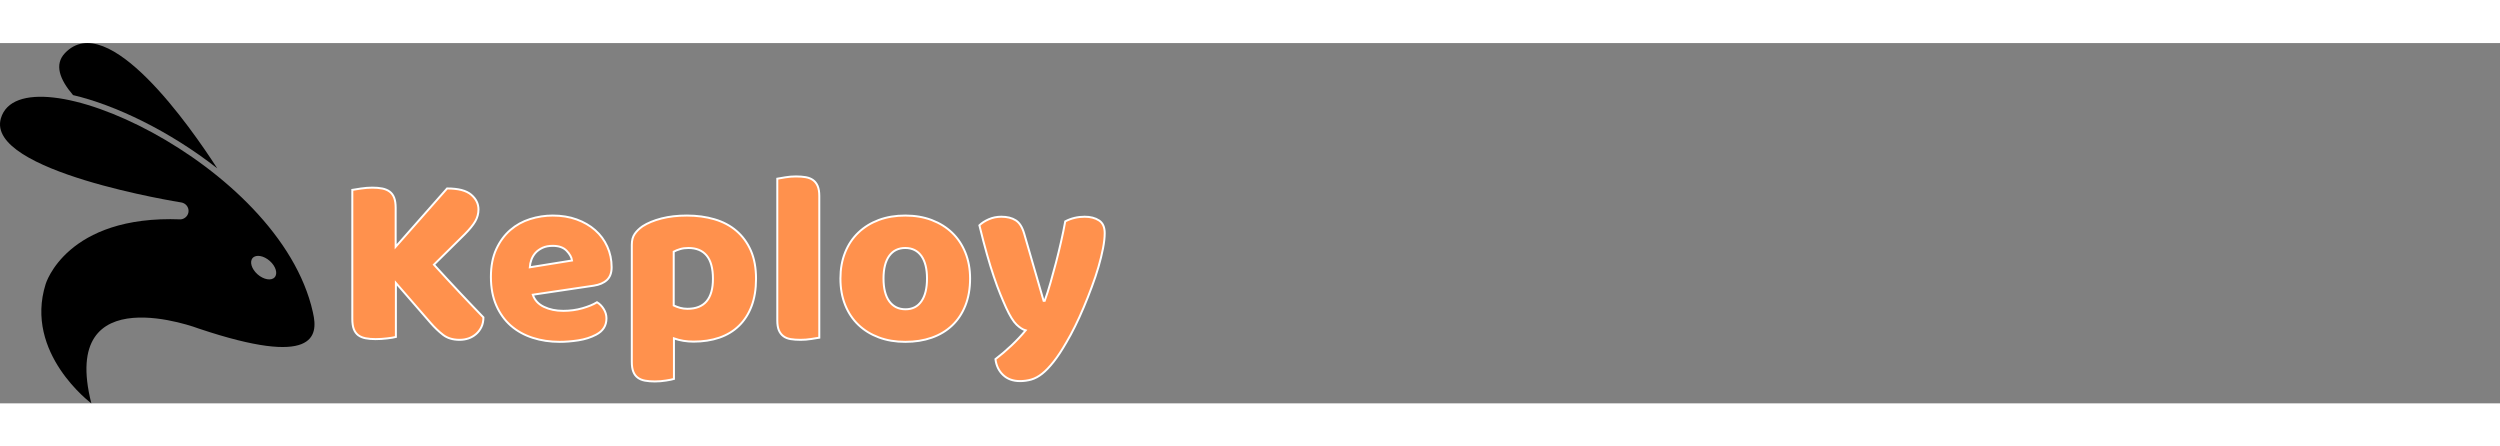 <svg width="280" height="50" viewBox="0 0 1256 181" xmlns="http://www.w3.org/2000/svg">
    <rect x="0" y="0" width="1256" height="181" fill="#808080" stroke="none"/>
    <title>Keploy Logo</title>
    <defs>
        <linearGradient id="linearGradient-1" x1="0%" y1="0%" x2="0%" y2="100%">
            <stop offset="0%" stopColor="#FAD961" />
            <stop offset="100%" stopColor="#F76B1C" />
        </linearGradient>
        <linearGradient id="linearGradient-2" x1="0%" y1="0%" x2="0%" y2="100%">
            <stop offset="0%" stopColor="#FAD961" />
            <stop offset="100%" stopColor="#F76B1C" />
        </linearGradient>
    </defs>
    <g id="Material-Design-Stickersheet" fill="none" fillRule="evenodd">
        <g id="Group-42" fillRule="nonzero">
            <g id="Group">
                <g
                    transform="translate(69.445, 31.465) scale(-1, 1) rotate(-180) translate(-69.445, -31.465) translate(29.753, 0)">
                    <path id="Path" fill="url(#linearGradient-1)"
                        d="M79.384,0 C66.158,20.503 24.379,80.634 2.845,57.859 C-2.49,52.216 0.129,44.758 6.956,36.79 C28.069,31.866 55.535,18.704 79.384,0" />
                </g>
                <g
                    transform="translate(79, 103.987) scale(-1, 1) rotate(-180) translate(-79, -103.987) translate(0, 26.974)">
                    <path id="Shape" fill="url(#linearGradient-2)"
                        d="M137.967,63.303 C136.264,61.457 132.419,62.145 129.378,64.837 C126.343,67.532 125.264,71.215 126.967,73.062 C128.67,74.908 132.515,74.225 135.552,71.53 C138.591,68.833 139.669,65.15 137.967,63.303 Z M157.239,45.506 C157.218,45.602 157.209,45.7 157.186,45.798 C140.444,120.945 10.908,178.959 0.442,143.187 C-7.375,116.471 91.095,100.928 91.095,100.928 C93.16,100.575 94.733,98.812 94.733,96.686 C94.733,94.485 93.044,92.69 90.87,92.431 C33.25,94.717 22.936,59.934 22.936,59.934 C11.992,25.17 45.89,0 45.89,0 C29.549,64.431 99.948,37.538 99.948,37.538 C157.997,18.086 160.035,33.57 157.239,45.506" />
                </g>
            </g>
            <g id="text-logo-path-group" transform="translate(177, 67)" fill="#FF914D"
                stroke="#FFFFFF" strokeWidth="1.921">
                <g id="text-logo-path-0">
                    <path
                        d="M0,71.536 L0,71.536 L0,6.758 C0.928,6.605 2.385,6.376 4.373,6.07 C6.349,5.776 8.248,5.629 10.07,5.629 L10.07,5.629 C11.97,5.629 13.648,5.776 15.105,6.07 C16.563,6.376 17.783,6.894 18.766,7.625 C19.76,8.367 20.51,9.386 21.018,10.685 C21.526,11.983 21.78,13.69 21.78,15.806 L21.78,15.806 L21.78,35.342 L47.619,6.038 C53.239,6.038 57.269,7.079 59.709,9.163 C62.161,11.235 63.386,13.712 63.386,16.591 L63.386,16.591 C63.386,18.707 62.84,20.704 61.747,22.58 C60.654,24.456 58.914,26.594 56.529,28.994 L56.529,28.994 L41.01,44.325 C43.064,46.605 45.233,48.972 47.519,51.426 C49.805,53.892 52.041,56.291 54.227,58.626 C56.413,60.96 58.528,63.185 60.571,65.302 C62.614,67.418 64.38,69.256 65.871,70.816 L65.871,70.816 C65.871,72.615 65.54,74.213 64.877,75.61 C64.204,77.006 63.304,78.195 62.177,79.177 C61.04,80.158 59.776,80.889 58.384,81.369 C56.982,81.849 55.497,82.089 53.929,82.089 L53.929,82.089 C50.528,82.089 47.746,81.249 45.581,79.569 C43.417,77.889 41.347,75.91 39.37,73.63 L39.37,73.63 L21.896,53.504 L21.896,80.649 C20.969,80.889 19.511,81.129 17.524,81.369 C15.547,81.609 13.609,81.729 11.71,81.729 L11.71,81.729 C9.811,81.729 8.132,81.587 6.675,81.304 C5.217,81.02 3.992,80.513 2.998,79.782 C2.015,79.04 1.27,78.02 0.762,76.722 C0.254,75.424 0,73.695 0,71.536 Z M69.631,50.445 L69.631,50.445 C69.631,45.056 70.531,40.415 72.33,36.52 C74.13,32.626 76.477,29.43 79.37,26.932 C82.263,24.434 85.57,22.596 89.291,21.418 C93.012,20.24 96.811,19.651 100.686,19.651 L100.686,19.651 C105.092,19.651 109.095,20.3 112.694,21.598 C116.294,22.896 119.397,24.691 122.003,26.981 C124.62,29.283 126.651,32.032 128.098,35.228 C129.556,38.424 130.284,41.898 130.284,45.651 L130.284,45.651 C130.284,48.443 129.495,50.57 127.916,52.032 C126.348,53.493 124.145,54.442 121.307,54.879 L121.307,54.879 L90.682,59.427 C91.61,62.144 93.47,64.173 96.264,65.514 C99.058,66.856 102.293,67.527 105.97,67.527 L105.97,67.527 C109.36,67.527 112.562,67.096 115.576,66.234 C118.591,65.372 121.048,64.363 122.947,63.207 L122.947,63.207 C124.283,64.003 125.404,65.143 126.309,66.627 C127.226,68.099 127.684,69.654 127.684,71.29 L127.684,71.29 C127.684,74.966 125.945,77.704 122.467,79.504 L122.467,79.504 C119.794,80.9 116.813,81.849 113.523,82.351 C110.221,82.853 107.118,83.104 104.214,83.104 L104.214,83.104 C99.312,83.104 94.768,82.422 90.583,81.058 C86.398,79.706 82.76,77.682 79.668,74.988 C76.576,72.283 74.13,68.885 72.33,64.794 C70.531,60.704 69.631,55.921 69.631,50.445 Z M89.158,45.651 L89.158,45.651 L110.392,42.231 C110.149,40.595 109.238,38.958 107.659,37.322 C106.08,35.686 103.756,34.868 100.686,34.868 L100.686,34.868 C98.71,34.868 97.004,35.195 95.568,35.85 C94.133,36.515 92.957,37.355 92.04,38.369 C91.135,39.384 90.45,40.524 89.987,41.789 C89.523,43.043 89.247,44.331 89.158,45.651 Z M140.421,93.166 L140.421,93.166 L140.421,34.262 C140.421,32.07 140.907,30.276 141.878,28.879 C142.85,27.472 144.164,26.19 145.82,25.034 L145.82,25.034 C148.36,23.398 151.535,22.089 155.344,21.107 C159.142,20.136 163.405,19.651 168.131,19.651 L168.131,19.651 C173.111,19.651 177.732,20.278 181.994,21.533 C186.267,22.787 189.939,24.734 193.008,27.374 C196.078,30.014 198.485,33.308 200.23,37.257 C201.963,41.216 202.83,45.934 202.83,51.41 L202.83,51.41 C202.83,56.635 202.085,61.216 200.594,65.154 C199.092,69.092 196.978,72.386 194.25,75.037 C191.523,77.699 188.227,79.689 184.362,81.009 C180.498,82.329 176.202,82.989 171.476,82.989 L171.476,82.989 C167.921,82.989 164.625,82.449 161.588,81.369 L161.588,81.369 L161.588,101.74 C160.782,101.98 159.457,102.247 157.613,102.542 C155.769,102.847 153.898,103 151.998,103 L151.998,103 C150.187,103 148.553,102.869 147.096,102.607 C145.638,102.346 144.412,101.844 143.419,101.102 C142.425,100.371 141.68,99.373 141.183,98.108 C140.675,96.853 140.421,95.206 140.421,93.166 Z M161.472,37.797 L161.472,64.827 C162.477,65.307 163.548,65.705 164.686,66.021 C165.812,66.338 167.043,66.496 168.379,66.496 L168.379,66.496 C176.915,66.496 181.182,61.467 181.182,51.41 L181.182,51.41 C181.182,46.174 180.128,42.285 178.019,39.744 C175.921,37.213 172.868,35.948 168.859,35.948 L168.859,35.948 C167.291,35.948 165.889,36.139 164.652,36.52 C163.416,36.891 162.356,37.317 161.472,37.797 L161.472,37.797 Z M213.513,72.321 L213.513,72.321 L213.513,1.129 C214.441,0.965 215.782,0.736 217.538,0.442 C219.305,0.147 221.094,0 222.904,0 L222.904,0 C224.726,0 226.366,0.125 227.824,0.376 C229.281,0.638 230.507,1.129 231.501,1.849 C232.483,2.569 233.251,3.567 233.803,4.843 C234.344,6.119 234.614,7.777 234.614,9.817 L234.614,9.817 L234.614,81.009 C233.687,81.162 232.334,81.38 230.556,81.664 C228.779,81.947 226.979,82.089 225.157,82.089 L225.157,82.089 C223.335,82.089 221.695,81.969 220.238,81.729 C218.78,81.489 217.56,80.998 216.577,80.257 C215.584,79.515 214.822,78.517 214.292,77.262 C213.773,75.997 213.513,74.35 213.513,72.321 Z M245.231,51.279 L245.231,51.279 C245.231,46.447 246.021,42.073 247.6,38.157 C249.179,34.241 251.404,30.919 254.275,28.192 C257.146,25.454 260.563,23.343 264.527,21.86 C268.48,20.387 272.908,19.651 277.811,19.651 L277.811,19.651 C282.702,19.651 287.136,20.409 291.111,21.925 C295.097,23.442 298.514,25.569 301.363,28.307 C304.212,31.045 306.426,34.372 308.005,38.288 C309.584,42.193 310.373,46.523 310.373,51.279 L310.373,51.279 C310.373,56.351 309.584,60.878 308.005,64.86 C306.426,68.83 304.212,72.163 301.363,74.857 C298.514,77.562 295.097,79.613 291.111,81.009 C287.136,82.405 282.702,83.104 277.811,83.104 L277.811,83.104 C272.908,83.104 268.48,82.362 264.527,80.878 C260.563,79.406 257.146,77.3 254.275,74.563 C251.404,71.825 249.179,68.487 247.6,64.549 C246.021,60.622 245.231,56.199 245.231,51.279 Z M266.879,51.279 L266.879,51.279 C266.879,56.275 267.851,60.104 269.794,62.765 C271.738,65.416 274.448,66.741 277.927,66.741 L277.927,66.741 C281.405,66.741 284.071,65.394 285.926,62.7 C287.793,60.006 288.726,56.199 288.726,51.279 L288.726,51.279 C288.726,46.37 287.776,42.585 285.877,39.924 C283.967,37.273 281.278,35.948 277.811,35.948 L277.811,35.948 C274.332,35.948 271.638,37.273 269.728,39.924 C267.829,42.585 266.879,46.37 266.879,51.279 Z M315.044,24.56 L315.044,24.56 C316.215,23.403 317.772,22.394 319.715,21.533 C321.658,20.671 323.784,20.24 326.092,20.24 L326.092,20.24 C328.996,20.24 331.397,20.84 333.297,22.04 C335.196,23.24 336.615,25.476 337.553,28.748 L337.553,28.748 L347.309,62.487 L347.855,62.487 C348.871,59.695 349.843,56.657 350.77,53.373 C351.698,50.101 352.62,46.73 353.536,43.262 C354.442,39.782 355.287,36.302 356.071,32.823 C356.866,29.354 357.567,25.94 358.174,22.58 L358.174,22.58 C361.167,21.02 364.418,20.24 367.93,20.24 L367.93,20.24 C370.845,20.24 373.252,20.862 375.151,22.105 C377.05,23.338 378,25.454 378,28.454 L378,28.454 C378,30.646 377.718,33.204 377.155,36.128 C376.592,39.04 375.836,42.133 374.886,45.405 C373.937,48.688 372.81,52.064 371.507,55.533 C370.215,59.013 368.863,62.427 367.449,65.776 C366.036,69.136 364.59,72.305 363.11,75.282 C361.641,78.26 360.195,80.944 358.77,83.333 L358.77,83.333 C356.474,87.336 354.32,90.603 352.311,93.134 C350.312,95.675 348.402,97.666 346.58,99.106 C344.769,100.535 342.953,101.511 341.131,102.035 C339.309,102.558 337.41,102.82 335.433,102.82 L335.433,102.82 C331.955,102.82 329.134,101.8 326.97,99.76 C324.805,97.72 323.519,95.064 323.11,91.792 L323.11,91.792 C325.782,89.752 328.444,87.483 331.094,84.985 C333.744,82.487 336.14,79.94 338.282,77.344 L338.282,77.344 C336.858,76.951 335.339,75.986 333.727,74.448 C332.115,72.91 330.354,70.063 328.444,65.907 L328.444,65.907 C327.516,63.867 326.539,61.582 325.512,59.051 C324.474,56.51 323.403,53.603 322.299,50.33 C321.184,47.047 320.03,43.3 318.837,39.089 C317.645,34.879 316.38,30.036 315.044,24.56 Z"
                        id="Shape" />
                </g>
            </g>
        </g>
    </g>
</svg>